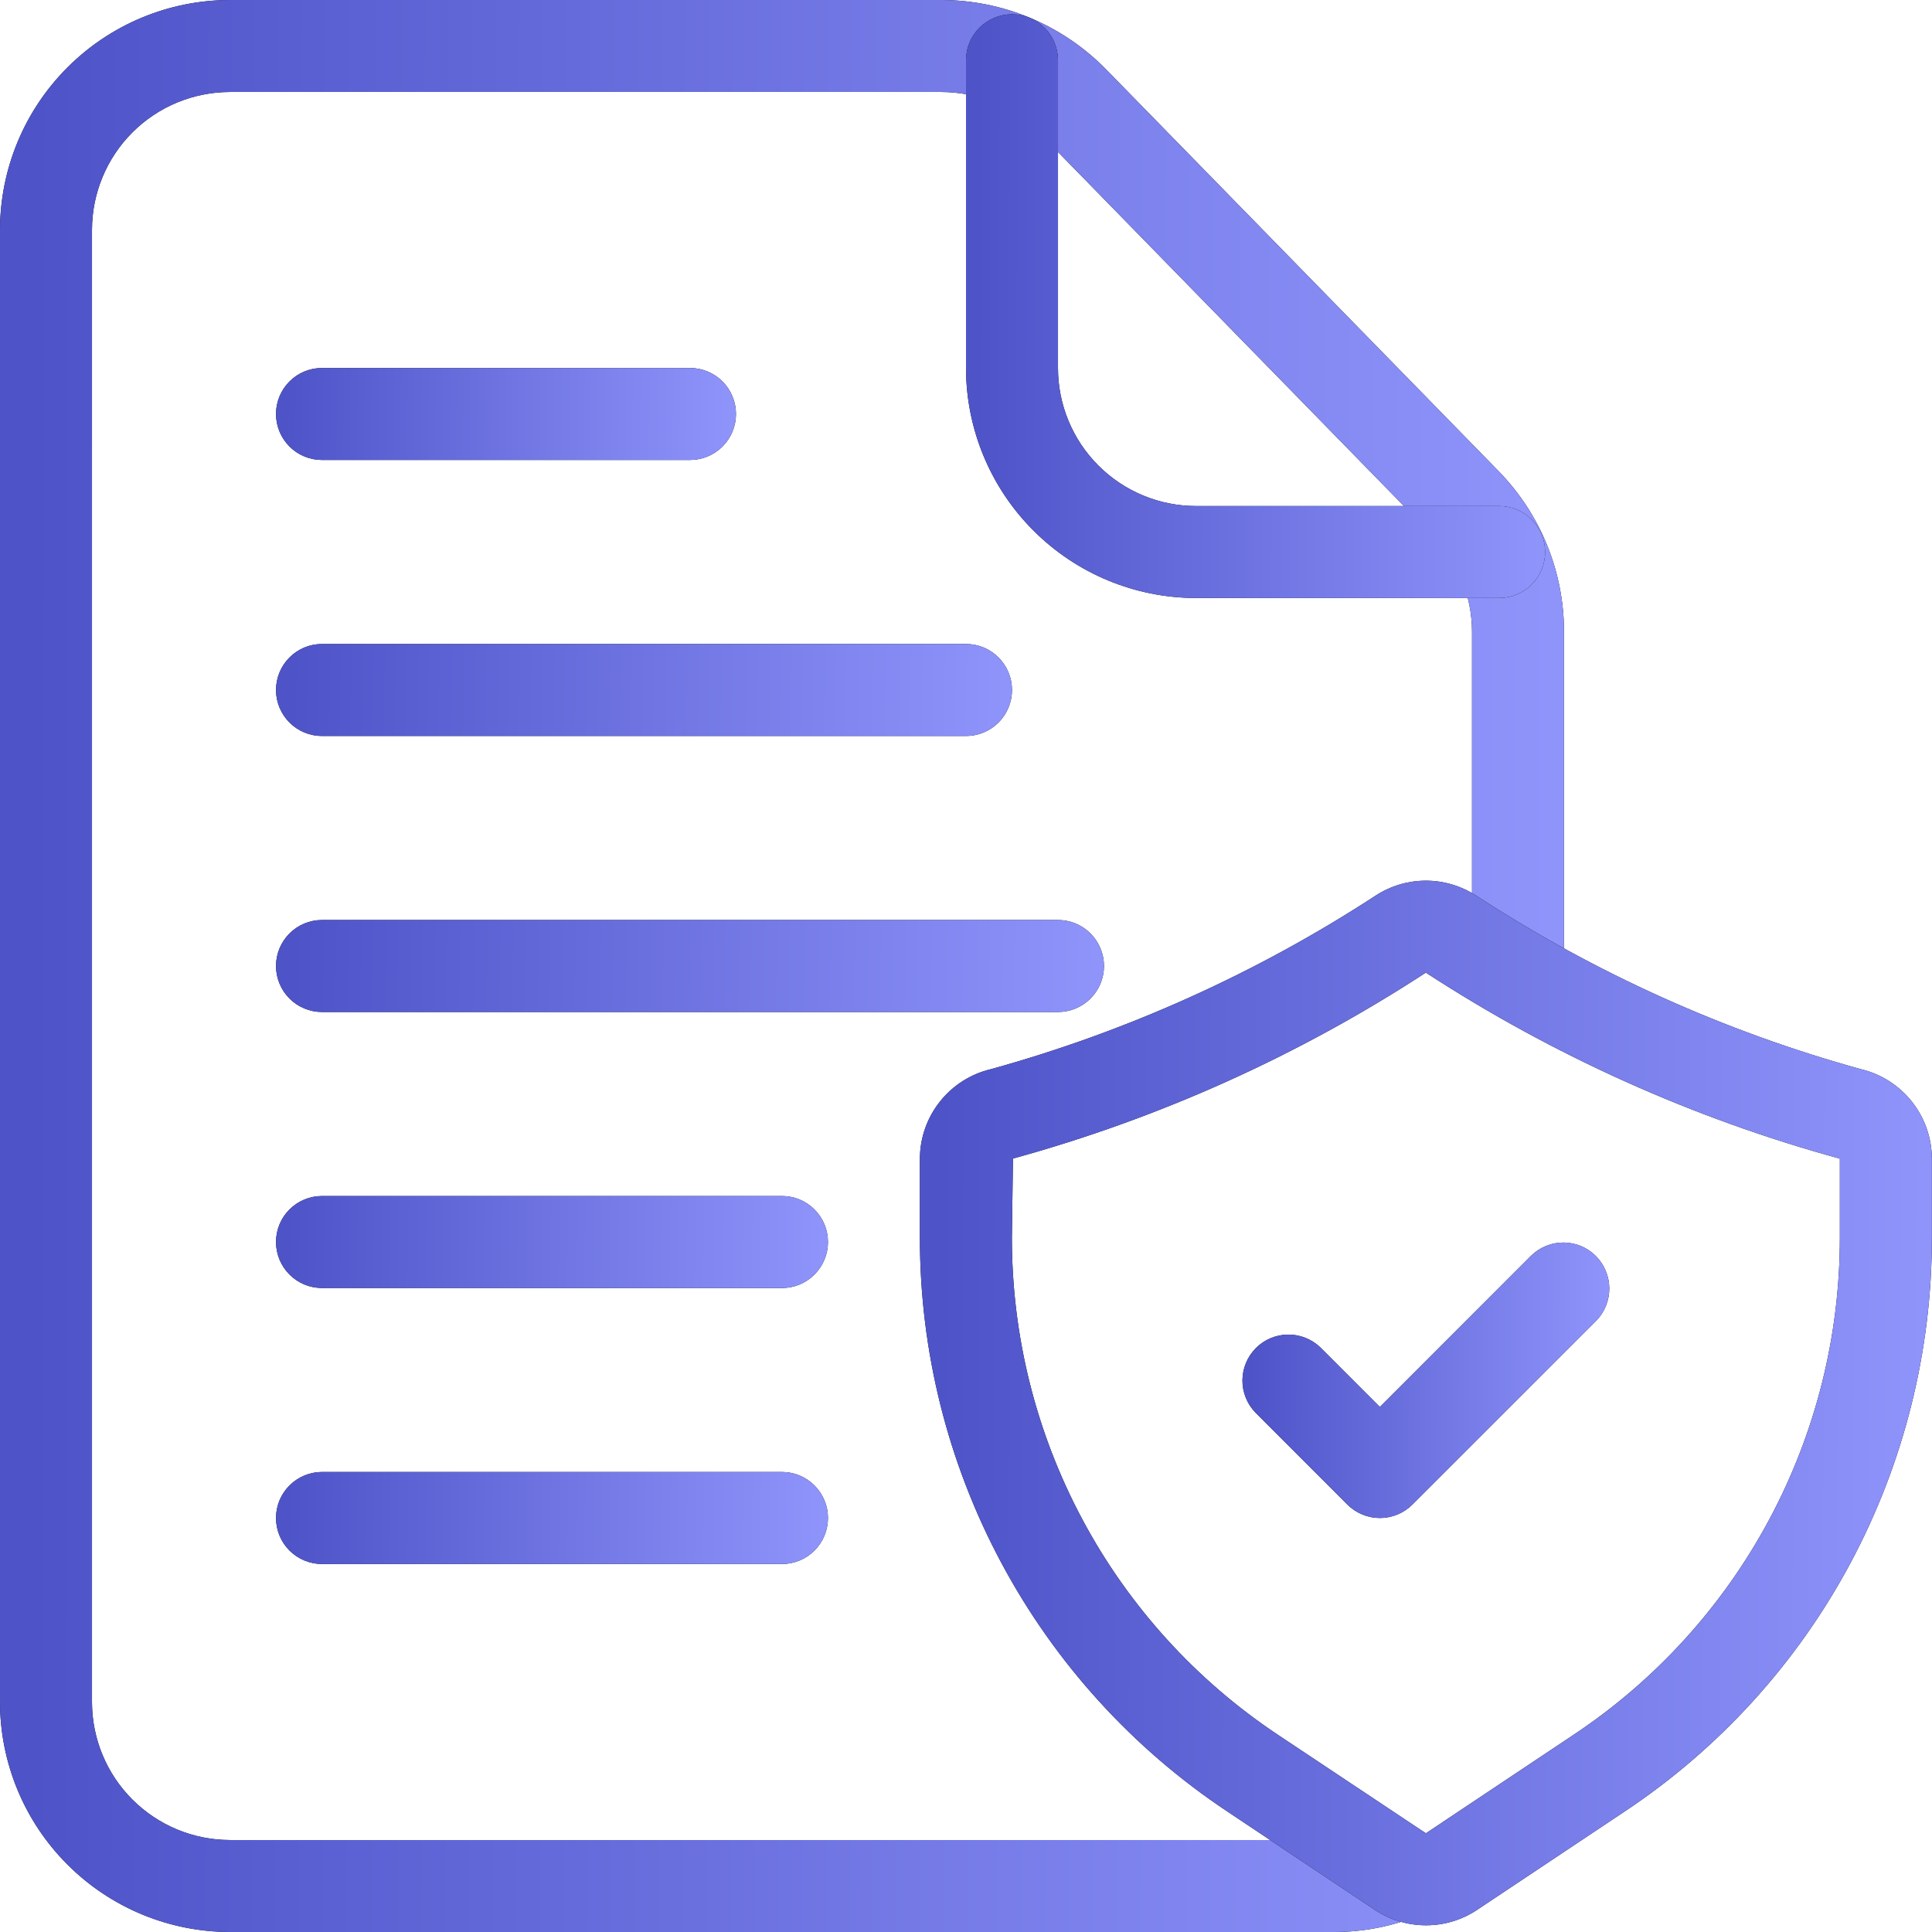 <svg width="36" height="36" viewBox="0 0 36 36" fill="none" xmlns="http://www.w3.org/2000/svg">
<path d="M24.857 36H4.286C3.149 35.999 2.06 35.547 1.257 34.743C0.453 33.94 0.001 32.85 0 31.714V4.286C0.001 3.149 0.453 2.06 1.257 1.257C2.06 0.453 3.149 0.001 4.286 0H17.537C18.108 0 18.673 0.114 19.199 0.335C19.726 0.556 20.203 0.879 20.603 1.286L27.921 8.776C28.706 9.578 29.145 10.655 29.143 11.777V18.163C29.143 18.39 29.052 18.608 28.892 18.769C28.731 18.93 28.513 19.02 28.286 19.02C28.058 19.02 27.84 18.93 27.68 18.769C27.519 18.608 27.429 18.39 27.429 18.163V11.777C27.429 11.104 27.166 10.458 26.695 9.977L19.376 2.486C19.136 2.241 18.85 2.047 18.534 1.915C18.218 1.782 17.88 1.714 17.537 1.714H4.286C3.604 1.714 2.95 1.985 2.467 2.467C1.985 2.95 1.714 3.604 1.714 4.286V31.714C1.714 32.396 1.985 33.05 2.467 33.532C2.95 34.015 3.604 34.286 4.286 34.286H24.857C25.18 34.287 25.501 34.224 25.8 34.101C26.01 34.015 26.246 34.016 26.456 34.103C26.666 34.191 26.832 34.358 26.919 34.568C27.006 34.778 27.005 35.014 26.917 35.224C26.83 35.434 26.663 35.601 26.452 35.687C25.946 35.895 25.404 36.001 24.857 36Z" fill="black"/>
<path d="M24.857 36H4.286C3.149 35.999 2.06 35.547 1.257 34.743C0.453 33.94 0.001 32.85 0 31.714V4.286C0.001 3.149 0.453 2.06 1.257 1.257C2.06 0.453 3.149 0.001 4.286 0H17.537C18.108 0 18.673 0.114 19.199 0.335C19.726 0.556 20.203 0.879 20.603 1.286L27.921 8.776C28.706 9.578 29.145 10.655 29.143 11.777V18.163C29.143 18.39 29.052 18.608 28.892 18.769C28.731 18.93 28.513 19.02 28.286 19.02C28.058 19.02 27.84 18.93 27.68 18.769C27.519 18.608 27.429 18.39 27.429 18.163V11.777C27.429 11.104 27.166 10.458 26.695 9.977L19.376 2.486C19.136 2.241 18.85 2.047 18.534 1.915C18.218 1.782 17.88 1.714 17.537 1.714H4.286C3.604 1.714 2.95 1.985 2.467 2.467C1.985 2.95 1.714 3.604 1.714 4.286V31.714C1.714 32.396 1.985 33.05 2.467 33.532C2.95 34.015 3.604 34.286 4.286 34.286H24.857C25.18 34.287 25.501 34.224 25.8 34.101C26.01 34.015 26.246 34.016 26.456 34.103C26.666 34.191 26.832 34.358 26.919 34.568C27.006 34.778 27.005 35.014 26.917 35.224C26.83 35.434 26.663 35.601 26.452 35.687C25.946 35.895 25.404 36.001 24.857 36Z" fill="url(#paint0_linear_560_7148)"/>
<path d="M27.934 11.143H22.286C21.149 11.142 20.06 10.69 19.257 9.886C18.453 9.083 18.001 7.993 18 6.857V1.123C18 0.895 18.09 0.677 18.251 0.517C18.412 0.356 18.63 0.266 18.857 0.266C19.084 0.266 19.302 0.356 19.463 0.517C19.624 0.677 19.714 0.895 19.714 1.123V6.857C19.714 7.539 19.985 8.193 20.467 8.675C20.95 9.158 21.604 9.429 22.286 9.429H27.934C28.162 9.429 28.38 9.519 28.54 9.68C28.701 9.84 28.791 10.058 28.791 10.286C28.791 10.513 28.701 10.731 28.54 10.892C28.38 11.053 28.162 11.143 27.934 11.143Z" fill="black"/>
<path d="M27.934 11.143H22.286C21.149 11.142 20.06 10.69 19.257 9.886C18.453 9.083 18.001 7.993 18 6.857V1.123C18 0.895 18.09 0.677 18.251 0.517C18.412 0.356 18.63 0.266 18.857 0.266C19.084 0.266 19.302 0.356 19.463 0.517C19.624 0.677 19.714 0.895 19.714 1.123V6.857C19.714 7.539 19.985 8.193 20.467 8.675C20.95 9.158 21.604 9.429 22.286 9.429H27.934C28.162 9.429 28.38 9.519 28.54 9.68C28.701 9.84 28.791 10.058 28.791 10.286C28.791 10.513 28.701 10.731 28.54 10.892C28.38 11.053 28.162 11.143 27.934 11.143Z" fill="url(#paint1_linear_560_7148)"/>
<path d="M26.569 35.875C26.231 35.875 25.901 35.775 25.619 35.588L22.866 33.752C21.104 32.58 19.659 30.99 18.66 29.124C17.66 27.258 17.139 25.174 17.141 23.057V21.59C17.142 21.204 17.273 20.83 17.513 20.528C17.752 20.226 18.086 20.012 18.462 19.923C21.007 19.219 23.429 18.126 25.641 16.683C25.918 16.505 26.24 16.41 26.569 16.41C26.898 16.41 27.221 16.505 27.497 16.683C29.709 18.127 32.131 19.219 34.677 19.923C35.052 20.012 35.386 20.226 35.626 20.528C35.865 20.83 35.996 21.204 35.998 21.59V23.057C36 25.174 35.479 27.259 34.48 29.126C33.481 30.993 32.035 32.583 30.272 33.755L27.52 35.59C27.238 35.777 26.907 35.876 26.569 35.875ZM26.569 18.123C24.199 19.669 21.604 20.838 18.875 21.588L18.855 23.057C18.853 24.892 19.305 26.699 20.171 28.317C21.036 29.934 22.289 31.313 23.817 32.329L26.569 34.161L29.322 32.325C30.849 31.31 32.101 29.932 32.967 28.315C33.833 26.698 34.285 24.892 34.283 23.057V21.59C31.548 20.84 28.946 19.671 26.569 18.124V18.123Z" fill="black"/>
<path d="M26.569 35.875C26.231 35.875 25.901 35.775 25.619 35.588L22.866 33.752C21.104 32.58 19.659 30.99 18.66 29.124C17.66 27.258 17.139 25.174 17.141 23.057V21.59C17.142 21.204 17.273 20.83 17.513 20.528C17.752 20.226 18.086 20.012 18.462 19.923C21.007 19.219 23.429 18.126 25.641 16.683C25.918 16.505 26.24 16.41 26.569 16.41C26.898 16.41 27.221 16.505 27.497 16.683C29.709 18.127 32.131 19.219 34.677 19.923C35.052 20.012 35.386 20.226 35.626 20.528C35.865 20.83 35.996 21.204 35.998 21.59V23.057C36 25.174 35.479 27.259 34.48 29.126C33.481 30.993 32.035 32.583 30.272 33.755L27.52 35.59C27.238 35.777 26.907 35.876 26.569 35.875ZM26.569 18.123C24.199 19.669 21.604 20.838 18.875 21.588L18.855 23.057C18.853 24.892 19.305 26.699 20.171 28.317C21.036 29.934 22.289 31.313 23.817 32.329L26.569 34.161L29.322 32.325C30.849 31.31 32.101 29.932 32.967 28.315C33.833 26.698 34.285 24.892 34.283 23.057V21.59C31.548 20.84 28.946 19.671 26.569 18.124V18.123Z" fill="url(#paint2_linear_560_7148)"/>
<path d="M25.712 28.286C25.485 28.286 25.267 28.195 25.106 28.035L23.392 26.32C23.236 26.159 23.149 25.942 23.151 25.717C23.153 25.493 23.244 25.278 23.402 25.119C23.561 24.96 23.776 24.87 24.001 24.868C24.226 24.866 24.442 24.952 24.604 25.108L25.712 26.217L28.535 23.394C28.697 23.238 28.913 23.151 29.138 23.153C29.363 23.155 29.578 23.245 29.736 23.404C29.895 23.563 29.985 23.778 29.987 24.003C29.989 24.228 29.903 24.444 29.747 24.606L26.318 28.035C26.158 28.195 25.94 28.286 25.712 28.286Z" fill="black"/>
<path d="M25.712 28.286C25.485 28.286 25.267 28.195 25.106 28.035L23.392 26.32C23.236 26.159 23.149 25.942 23.151 25.717C23.153 25.493 23.244 25.278 23.402 25.119C23.561 24.96 23.776 24.87 24.001 24.868C24.226 24.866 24.442 24.952 24.604 25.108L25.712 26.217L28.535 23.394C28.697 23.238 28.913 23.151 29.138 23.153C29.363 23.155 29.578 23.245 29.736 23.404C29.895 23.563 29.985 23.778 29.987 24.003C29.989 24.228 29.903 24.444 29.747 24.606L26.318 28.035C26.158 28.195 25.94 28.286 25.712 28.286Z" fill="url(#paint3_linear_560_7148)"/>
<path d="M12.857 8.571H6C5.772 8.571 5.554 8.481 5.394 8.32C5.233 8.159 5.143 7.941 5.143 7.714C5.143 7.487 5.233 7.269 5.394 7.108C5.554 6.947 5.772 6.857 6 6.857H12.857C13.084 6.857 13.302 6.947 13.463 7.108C13.624 7.269 13.714 7.487 13.714 7.714C13.714 7.941 13.624 8.159 13.463 8.32C13.302 8.481 13.084 8.571 12.857 8.571Z" fill="black"/>
<path d="M12.857 8.571H6C5.772 8.571 5.554 8.481 5.394 8.32C5.233 8.159 5.143 7.941 5.143 7.714C5.143 7.487 5.233 7.269 5.394 7.108C5.554 6.947 5.772 6.857 6 6.857H12.857C13.084 6.857 13.302 6.947 13.463 7.108C13.624 7.269 13.714 7.487 13.714 7.714C13.714 7.941 13.624 8.159 13.463 8.32C13.302 8.481 13.084 8.571 12.857 8.571Z" fill="url(#paint4_linear_560_7148)"/>
<path d="M18 13.714H6C5.772 13.714 5.554 13.624 5.394 13.463C5.233 13.302 5.143 13.084 5.143 12.857C5.143 12.63 5.233 12.412 5.394 12.251C5.554 12.09 5.772 12 6 12H18C18.227 12 18.445 12.09 18.606 12.251C18.767 12.412 18.857 12.63 18.857 12.857C18.857 13.084 18.767 13.302 18.606 13.463C18.445 13.624 18.227 13.714 18 13.714Z" fill="black"/>
<path d="M18 13.714H6C5.772 13.714 5.554 13.624 5.394 13.463C5.233 13.302 5.143 13.084 5.143 12.857C5.143 12.63 5.233 12.412 5.394 12.251C5.554 12.09 5.772 12 6 12H18C18.227 12 18.445 12.09 18.606 12.251C18.767 12.412 18.857 12.63 18.857 12.857C18.857 13.084 18.767 13.302 18.606 13.463C18.445 13.624 18.227 13.714 18 13.714Z" fill="url(#paint5_linear_560_7148)"/>
<path d="M19.714 18.857H6C5.772 18.857 5.554 18.767 5.394 18.606C5.233 18.445 5.143 18.227 5.143 18C5.143 17.773 5.233 17.555 5.394 17.394C5.554 17.233 5.772 17.143 6 17.143H19.714C19.941 17.143 20.159 17.233 20.32 17.394C20.481 17.555 20.571 17.773 20.571 18C20.571 18.227 20.481 18.445 20.32 18.606C20.159 18.767 19.941 18.857 19.714 18.857Z" fill="black"/>
<path d="M19.714 18.857H6C5.772 18.857 5.554 18.767 5.394 18.606C5.233 18.445 5.143 18.227 5.143 18C5.143 17.773 5.233 17.555 5.394 17.394C5.554 17.233 5.772 17.143 6 17.143H19.714C19.941 17.143 20.159 17.233 20.32 17.394C20.481 17.555 20.571 17.773 20.571 18C20.571 18.227 20.481 18.445 20.32 18.606C20.159 18.767 19.941 18.857 19.714 18.857Z" fill="url(#paint6_linear_560_7148)"/>
<path d="M14.571 24H6C5.772 24 5.554 23.91 5.394 23.749C5.233 23.588 5.143 23.37 5.143 23.143C5.143 22.915 5.233 22.697 5.394 22.537C5.554 22.376 5.772 22.286 6 22.286H14.571C14.799 22.286 15.017 22.376 15.177 22.537C15.338 22.697 15.428 22.915 15.428 23.143C15.428 23.37 15.338 23.588 15.177 23.749C15.017 23.91 14.799 24 14.571 24Z" fill="black"/>
<path d="M14.571 24H6C5.772 24 5.554 23.91 5.394 23.749C5.233 23.588 5.143 23.37 5.143 23.143C5.143 22.915 5.233 22.697 5.394 22.537C5.554 22.376 5.772 22.286 6 22.286H14.571C14.799 22.286 15.017 22.376 15.177 22.537C15.338 22.697 15.428 22.915 15.428 23.143C15.428 23.37 15.338 23.588 15.177 23.749C15.017 23.91 14.799 24 14.571 24Z" fill="url(#paint7_linear_560_7148)"/>
<path d="M14.571 29.143H6C5.772 29.143 5.554 29.052 5.394 28.892C5.233 28.731 5.143 28.513 5.143 28.285C5.143 28.058 5.233 27.84 5.394 27.68C5.554 27.519 5.772 27.428 6 27.428H14.571C14.799 27.428 15.017 27.519 15.177 27.68C15.338 27.84 15.428 28.058 15.428 28.285C15.428 28.513 15.338 28.731 15.177 28.892C15.017 29.052 14.799 29.143 14.571 29.143Z" fill="black"/>
<path d="M14.571 29.143H6C5.772 29.143 5.554 29.052 5.394 28.892C5.233 28.731 5.143 28.513 5.143 28.285C5.143 28.058 5.233 27.84 5.394 27.68C5.554 27.519 5.772 27.428 6 27.428H14.571C14.799 27.428 15.017 27.519 15.177 27.68C15.338 27.84 15.428 28.058 15.428 28.285C15.428 28.513 15.338 28.731 15.177 28.892C15.017 29.052 14.799 29.143 14.571 29.143Z" fill="url(#paint8_linear_560_7148)"/>
<defs>
<linearGradient id="paint0_linear_560_7148" x1="0.579" y1="18.462" x2="28.903" y2="18.51" gradientUnits="userSpaceOnUse">
<stop stop-color="#4E54C8"/>
<stop offset="1" stop-color="#8F94FB"/>
</linearGradient>
<linearGradient id="paint1_linear_560_7148" x1="18.214" y1="5.844" x2="28.703" y2="5.866" gradientUnits="userSpaceOnUse">
<stop stop-color="#4E54C8"/>
<stop offset="1" stop-color="#8F94FB"/>
</linearGradient>
<linearGradient id="paint2_linear_560_7148" x1="17.515" y1="26.392" x2="35.843" y2="26.43" gradientUnits="userSpaceOnUse">
<stop stop-color="#4E54C8"/>
<stop offset="1" stop-color="#8F94FB"/>
</linearGradient>
<linearGradient id="paint3_linear_560_7148" x1="23.287" y1="25.785" x2="29.931" y2="25.804" gradientUnits="userSpaceOnUse">
<stop stop-color="#4E54C8"/>
<stop offset="1" stop-color="#8F94FB"/>
</linearGradient>
<linearGradient id="paint4_linear_560_7148" x1="5.313" y1="7.736" x2="13.643" y2="7.824" gradientUnits="userSpaceOnUse">
<stop stop-color="#4E54C8"/>
<stop offset="1" stop-color="#8F94FB"/>
</linearGradient>
<linearGradient id="paint5_linear_560_7148" x1="5.415" y1="12.879" x2="18.74" y2="13.103" gradientUnits="userSpaceOnUse">
<stop stop-color="#4E54C8"/>
<stop offset="1" stop-color="#8F94FB"/>
</linearGradient>
<linearGradient id="paint6_linear_560_7148" x1="5.449" y1="18.022" x2="20.439" y2="18.305" gradientUnits="userSpaceOnUse">
<stop stop-color="#4E54C8"/>
<stop offset="1" stop-color="#8F94FB"/>
</linearGradient>
<linearGradient id="paint7_linear_560_7148" x1="5.347" y1="23.165" x2="15.342" y2="23.291" gradientUnits="userSpaceOnUse">
<stop stop-color="#4E54C8"/>
<stop offset="1" stop-color="#8F94FB"/>
</linearGradient>
<linearGradient id="paint8_linear_560_7148" x1="5.347" y1="28.308" x2="15.342" y2="28.433" gradientUnits="userSpaceOnUse">
<stop stop-color="#4E54C8"/>
<stop offset="1" stop-color="#8F94FB"/>
</linearGradient>
</defs>
</svg>
